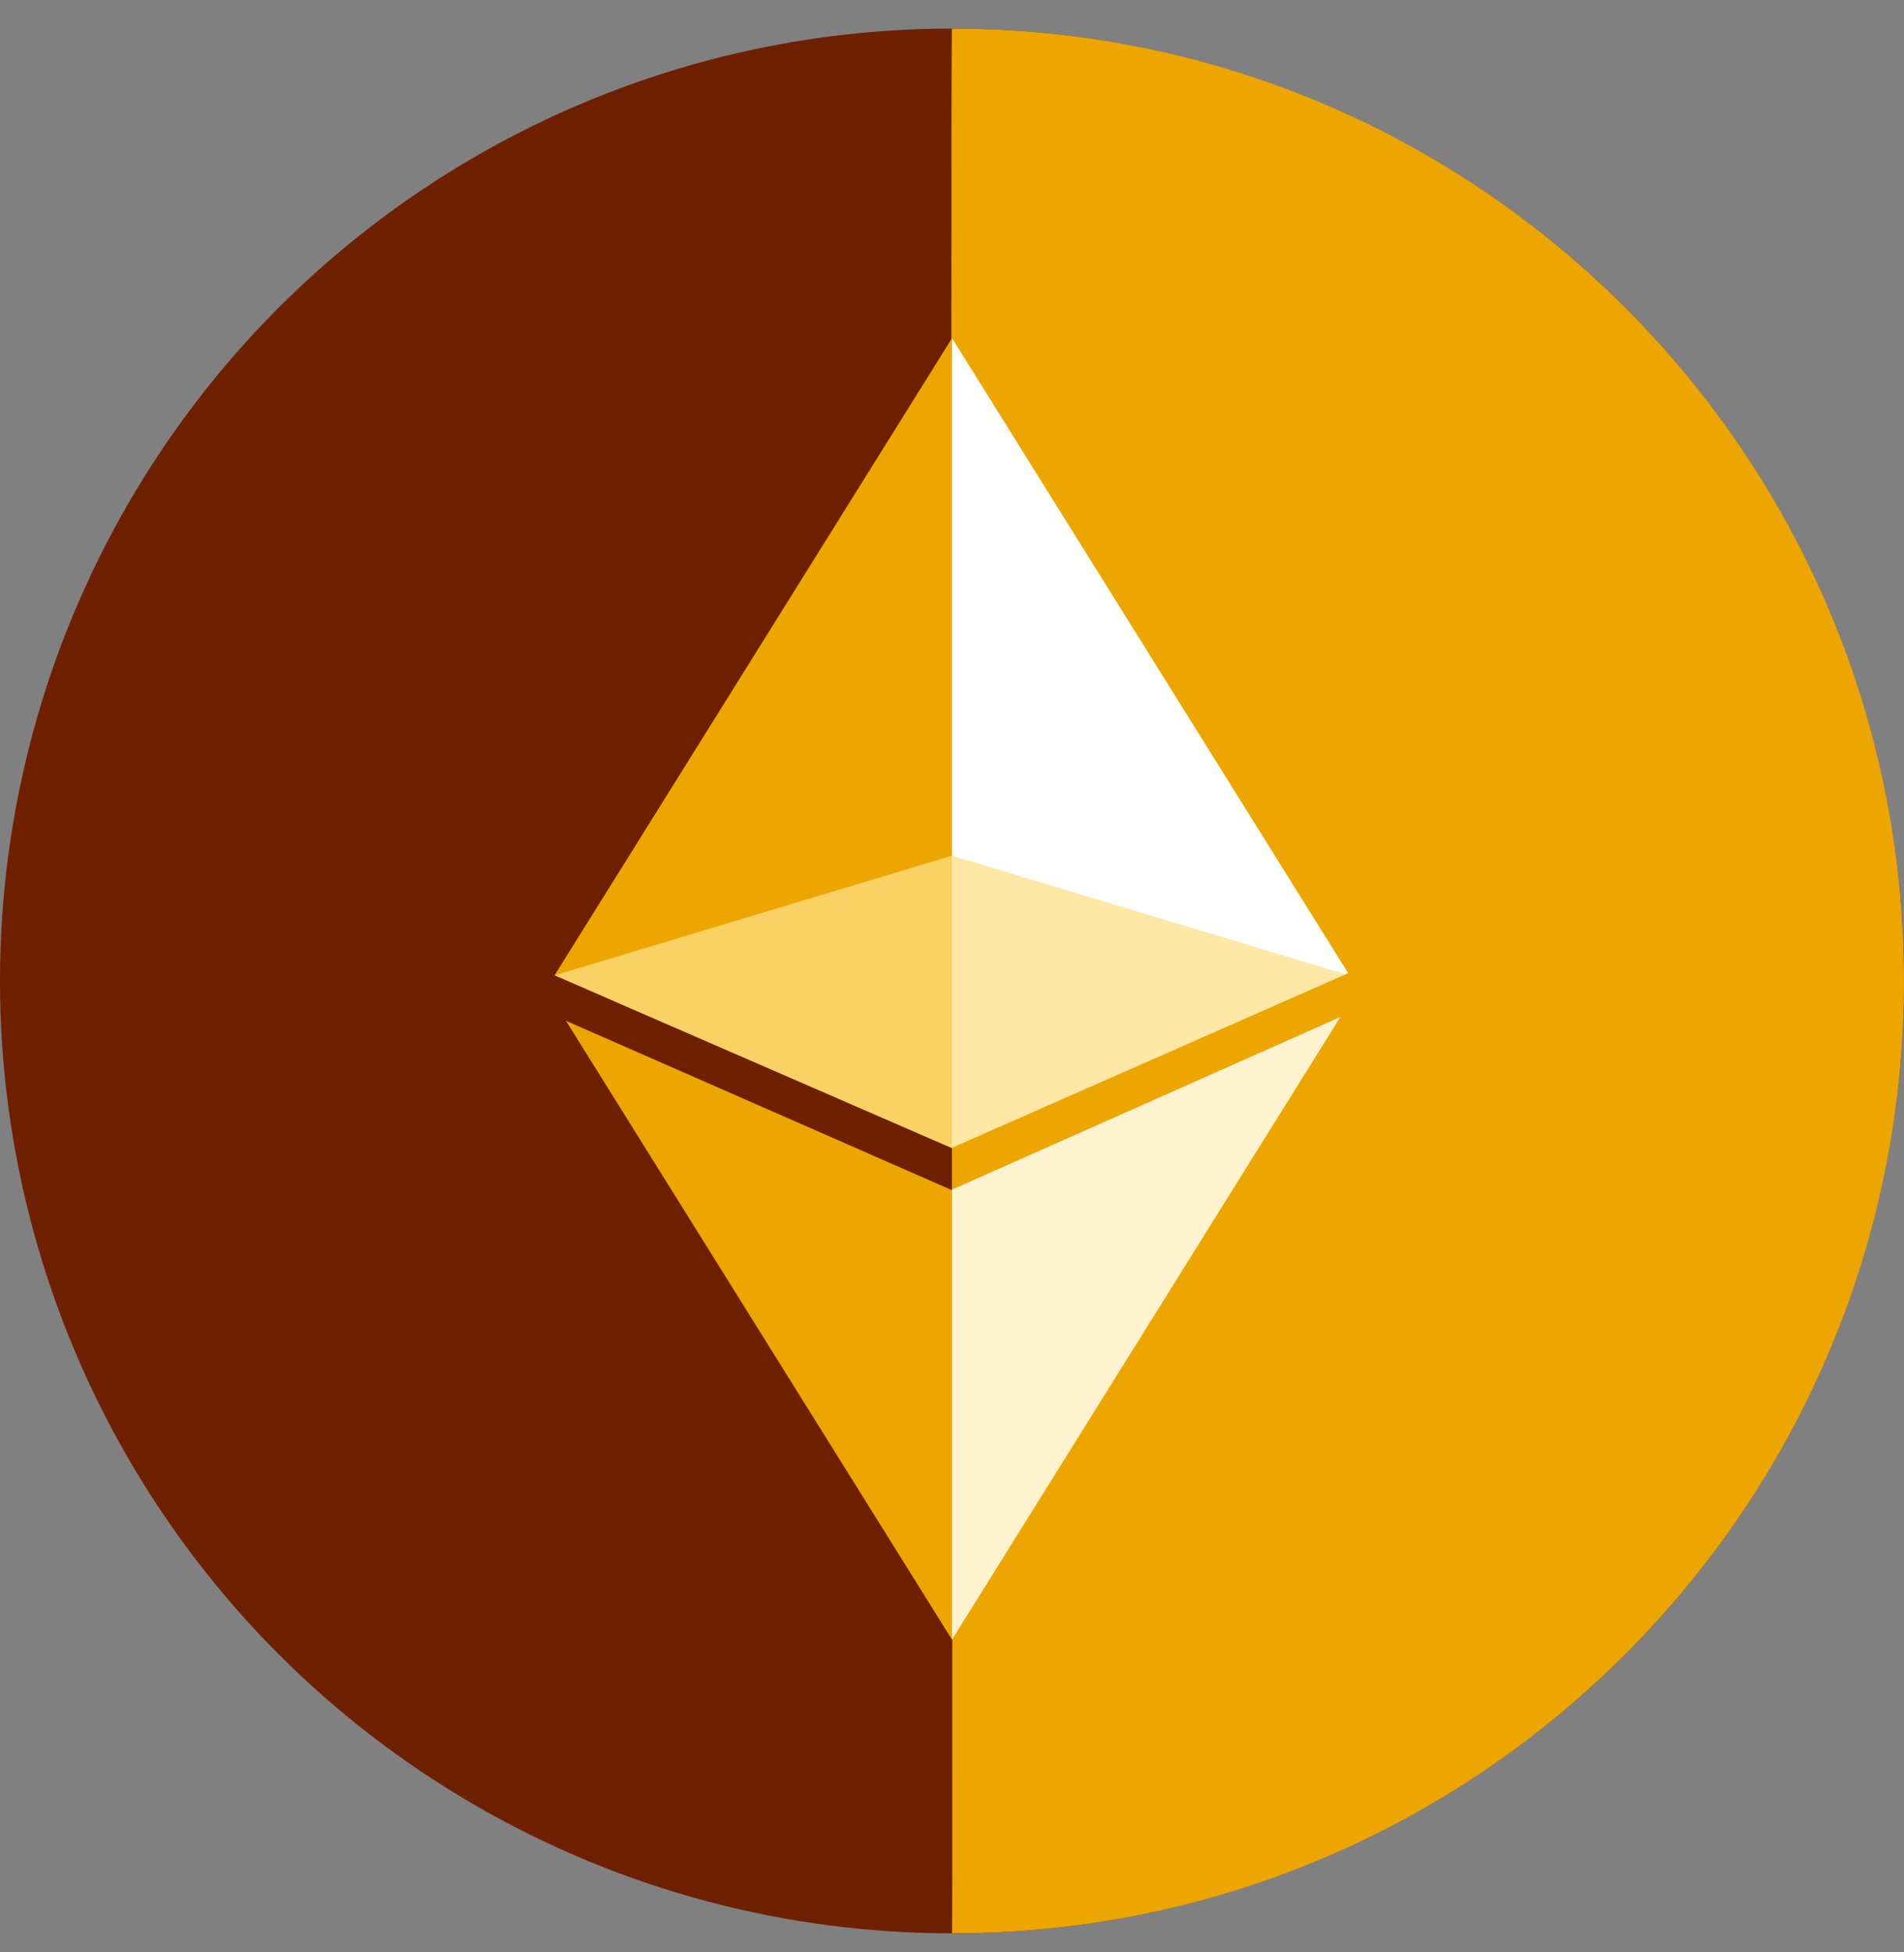<?xml version="1.0" encoding="UTF-8"?>
<svg width="40px" height="41px" viewBox="0 0 40 41" version="1.1" xmlns="http://www.w3.org/2000/svg" xmlns:xlink="http://www.w3.org/1999/xlink">
    <rect x="0" y="0" width="40" height="41" fill="#808080" stroke="none"/>
    <!-- Generator: Sketch 53.2 (72643) - https://sketchapp.com -->
    <title>ETH Buy The Dip</title>
    <desc>Created with Sketch.</desc>
    <g id="ETH-Buy-The-Dip" stroke="none" stroke-width="1" fill="none" fill-rule="evenodd">
        <circle id="Oval" fill="#6E2001" cx="20" cy="20.6" r="20"></circle>
        <path d="M20,40.6 C31.046,40.6 40,31.646 40,20.6 C40,9.554 31.046,0.6 20,0.6 C19.961,0.6 20.026,40.6 20,40.6 Z" id="Oval-Copy-2" fill="#EDA600"></path>
        <g id="Group-Copy-2" transform="translate(20.325, 20.381) rotate(-270) translate(-20.325, -20.381) translate(-0.175, 0.381)"></g>
        <g id="Ethereum" transform="translate(4.381, 5.381)" fill-rule="nonzero">
            <path d="M22.67,15.613 L15.607,18.723 L8.388,15.585 L15.619,16.697 L22.67,15.613 Z M23.78,15.974 L15.619,29.051 L7.509,16.056 L15.604,19.607 L23.78,15.974 Z" id="Combined-Shape" fill="#EDA600"></path>
            <path d="M23.939,15.054 L15.619,18.718 L15.619,17.215 L15.619,1.721 L23.939,15.054 Z M23.78,15.974 L15.619,29.051 L15.619,19.601 L23.78,15.974 Z" id="Combined-Shape" fill="#FFF2CF"></path>
            <path d="M23.939,15.054 L15.607,18.723 L7.27,15.1 L15.619,1.721 L23.939,15.054 Z" id="Combined-Shape" fill="#EDA600"></path>
            <path d="M23.939,15.054 L15.619,18.718 L15.619,15.386 L15.619,1.721 L23.939,15.054 Z" id="Combined-Shape" fill="#FFFFFF"></path>
            <path d="M23.885,15.078 L15.607,18.723 L7.274,15.101 L15.619,12.588 L23.885,15.078 Z" id="Combined-Shape" fill-opacity="0.75" fill="#FFDE87"></path>
        </g>
    </g>
</svg>